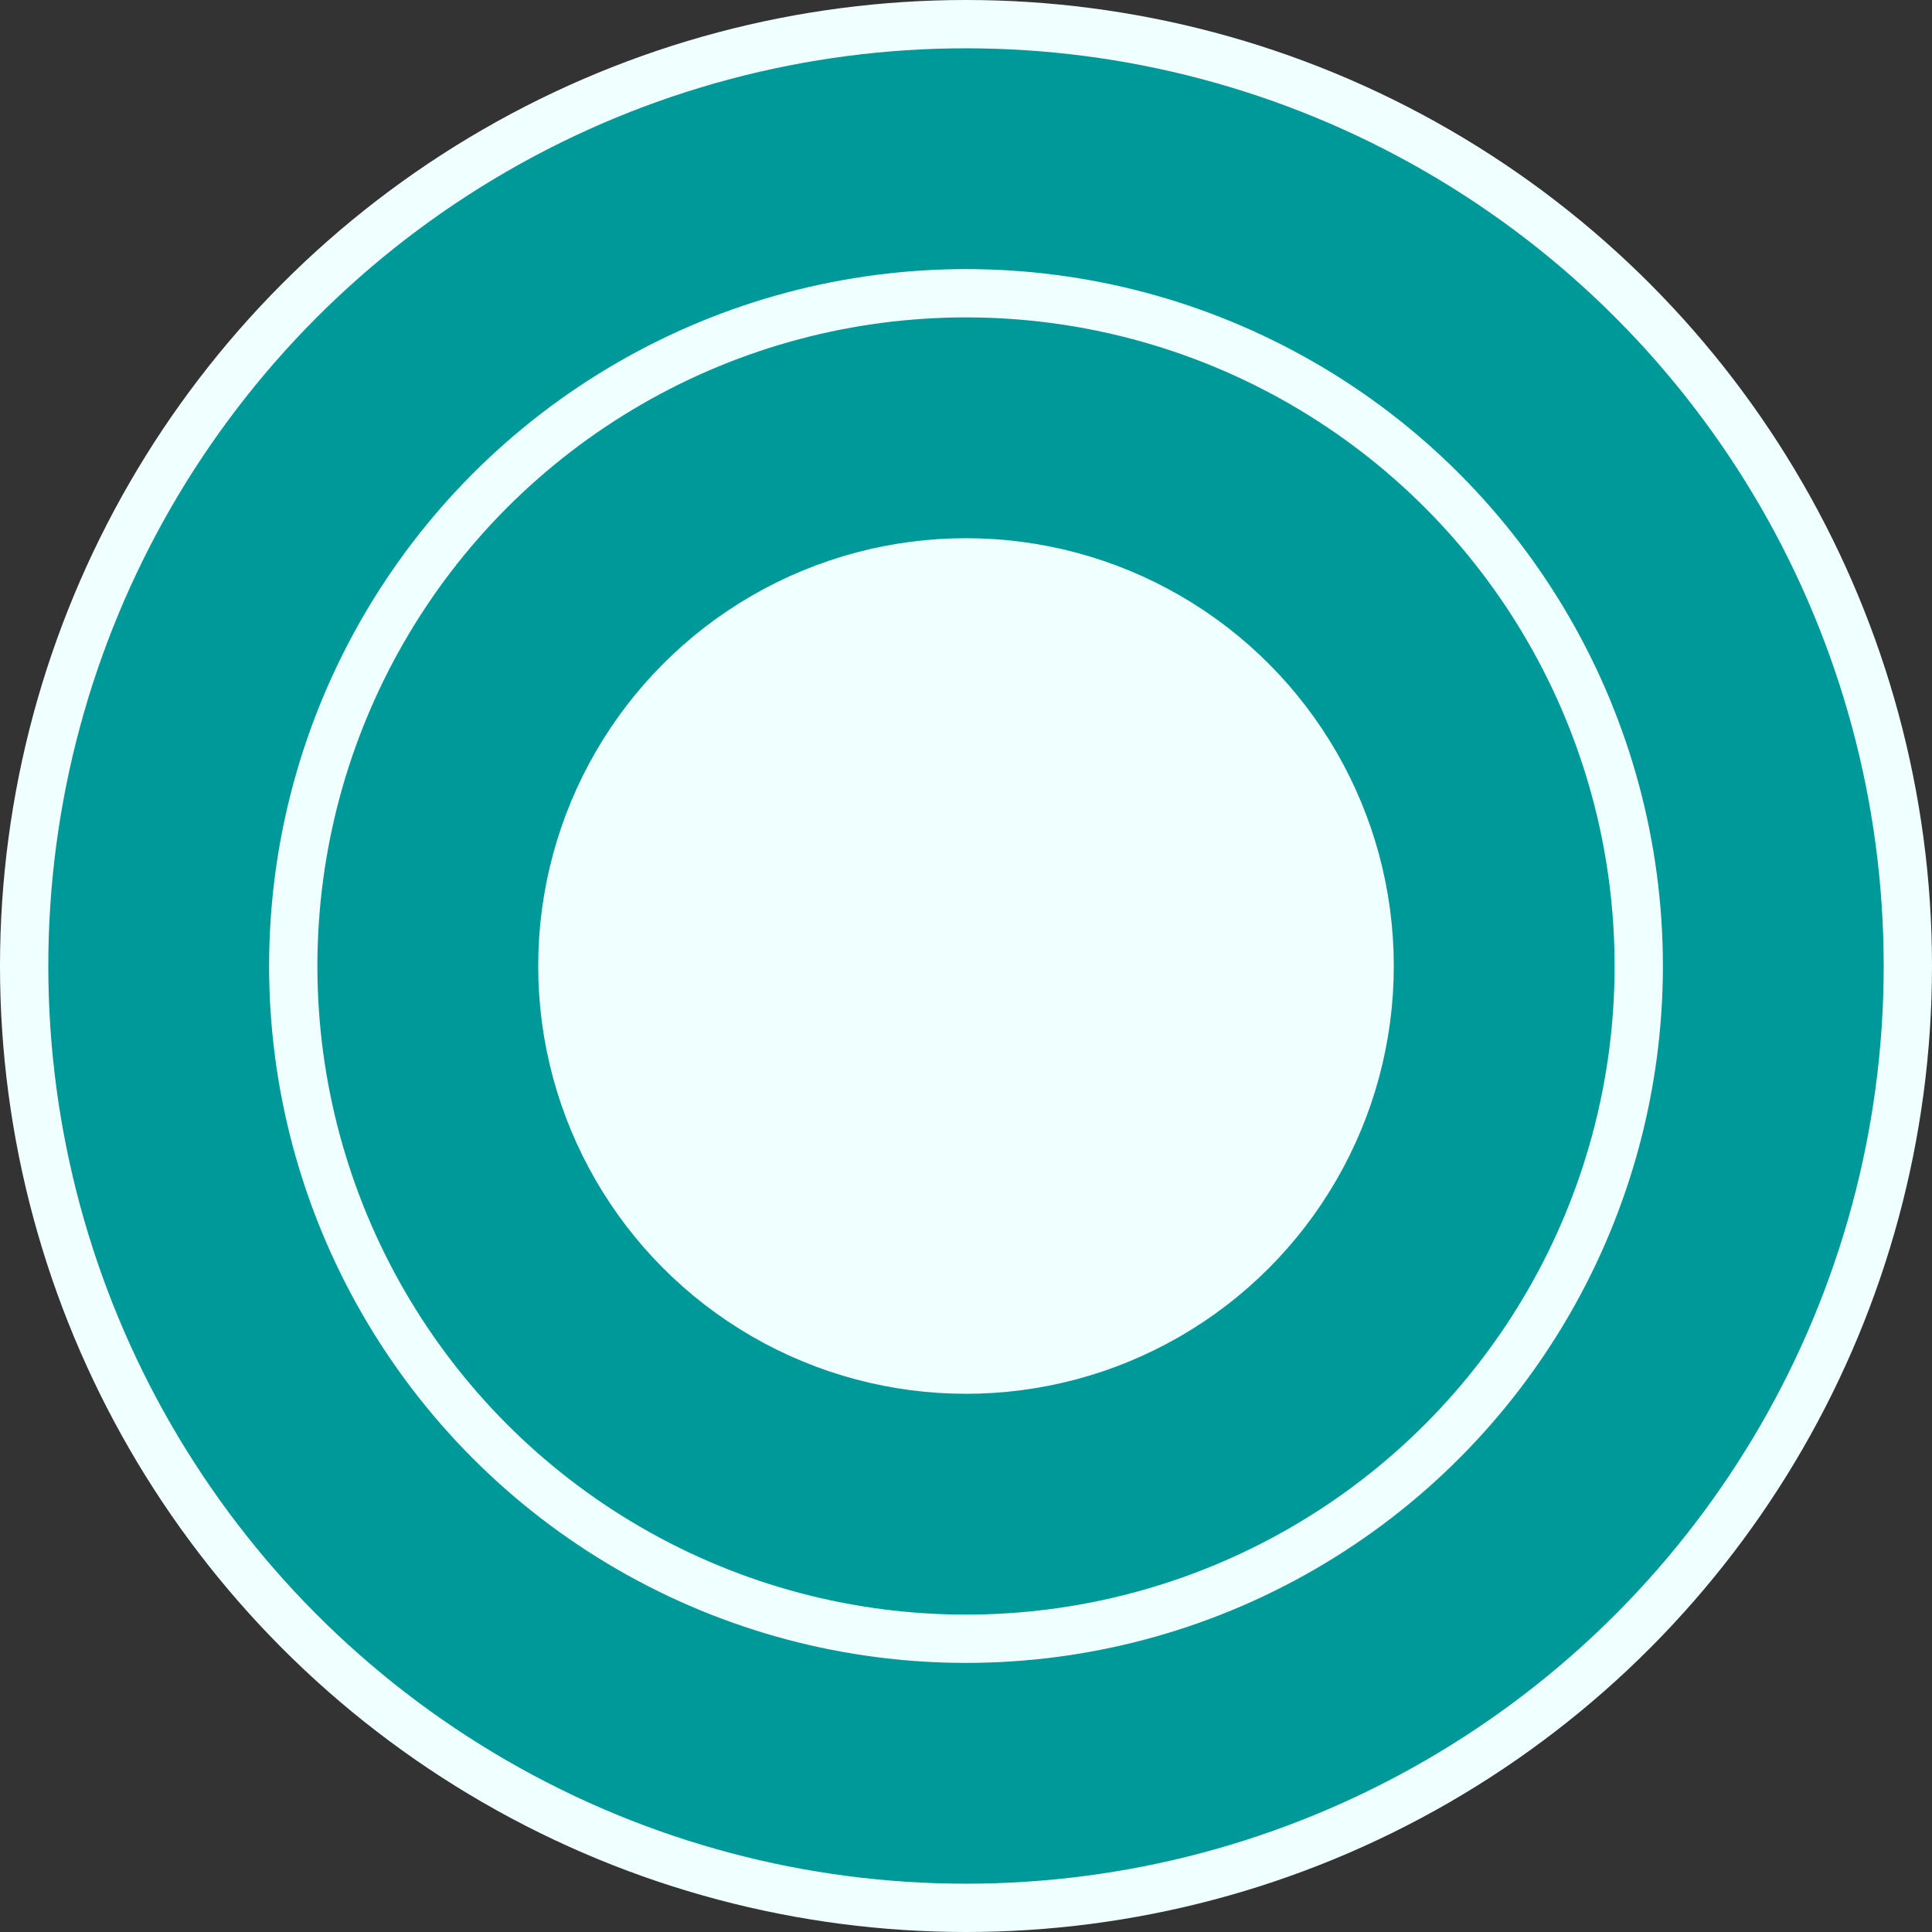 

<svg version="1.1" xmlns="http://www.w3.org/2000/svg"
width="8.4mm" height="8.4mm" viewBox="0 0 8.4 8.4">
  <rect x="0" y="0" width="8.4" height="8.4" fill="#333333" stroke="none"/>
  <g transform="translate(4.2 4.2)">
    
    <g transform="translate(0.0 0.0)" stroke="#f0ffff" fill="#009999" stroke-width="0.21">
      <circle r="4.095"/>
      <circle r="2.925"/>
      <circle r="1.755" fill="#f0ffff"/>
    </g>
    
  </g>
</svg>

